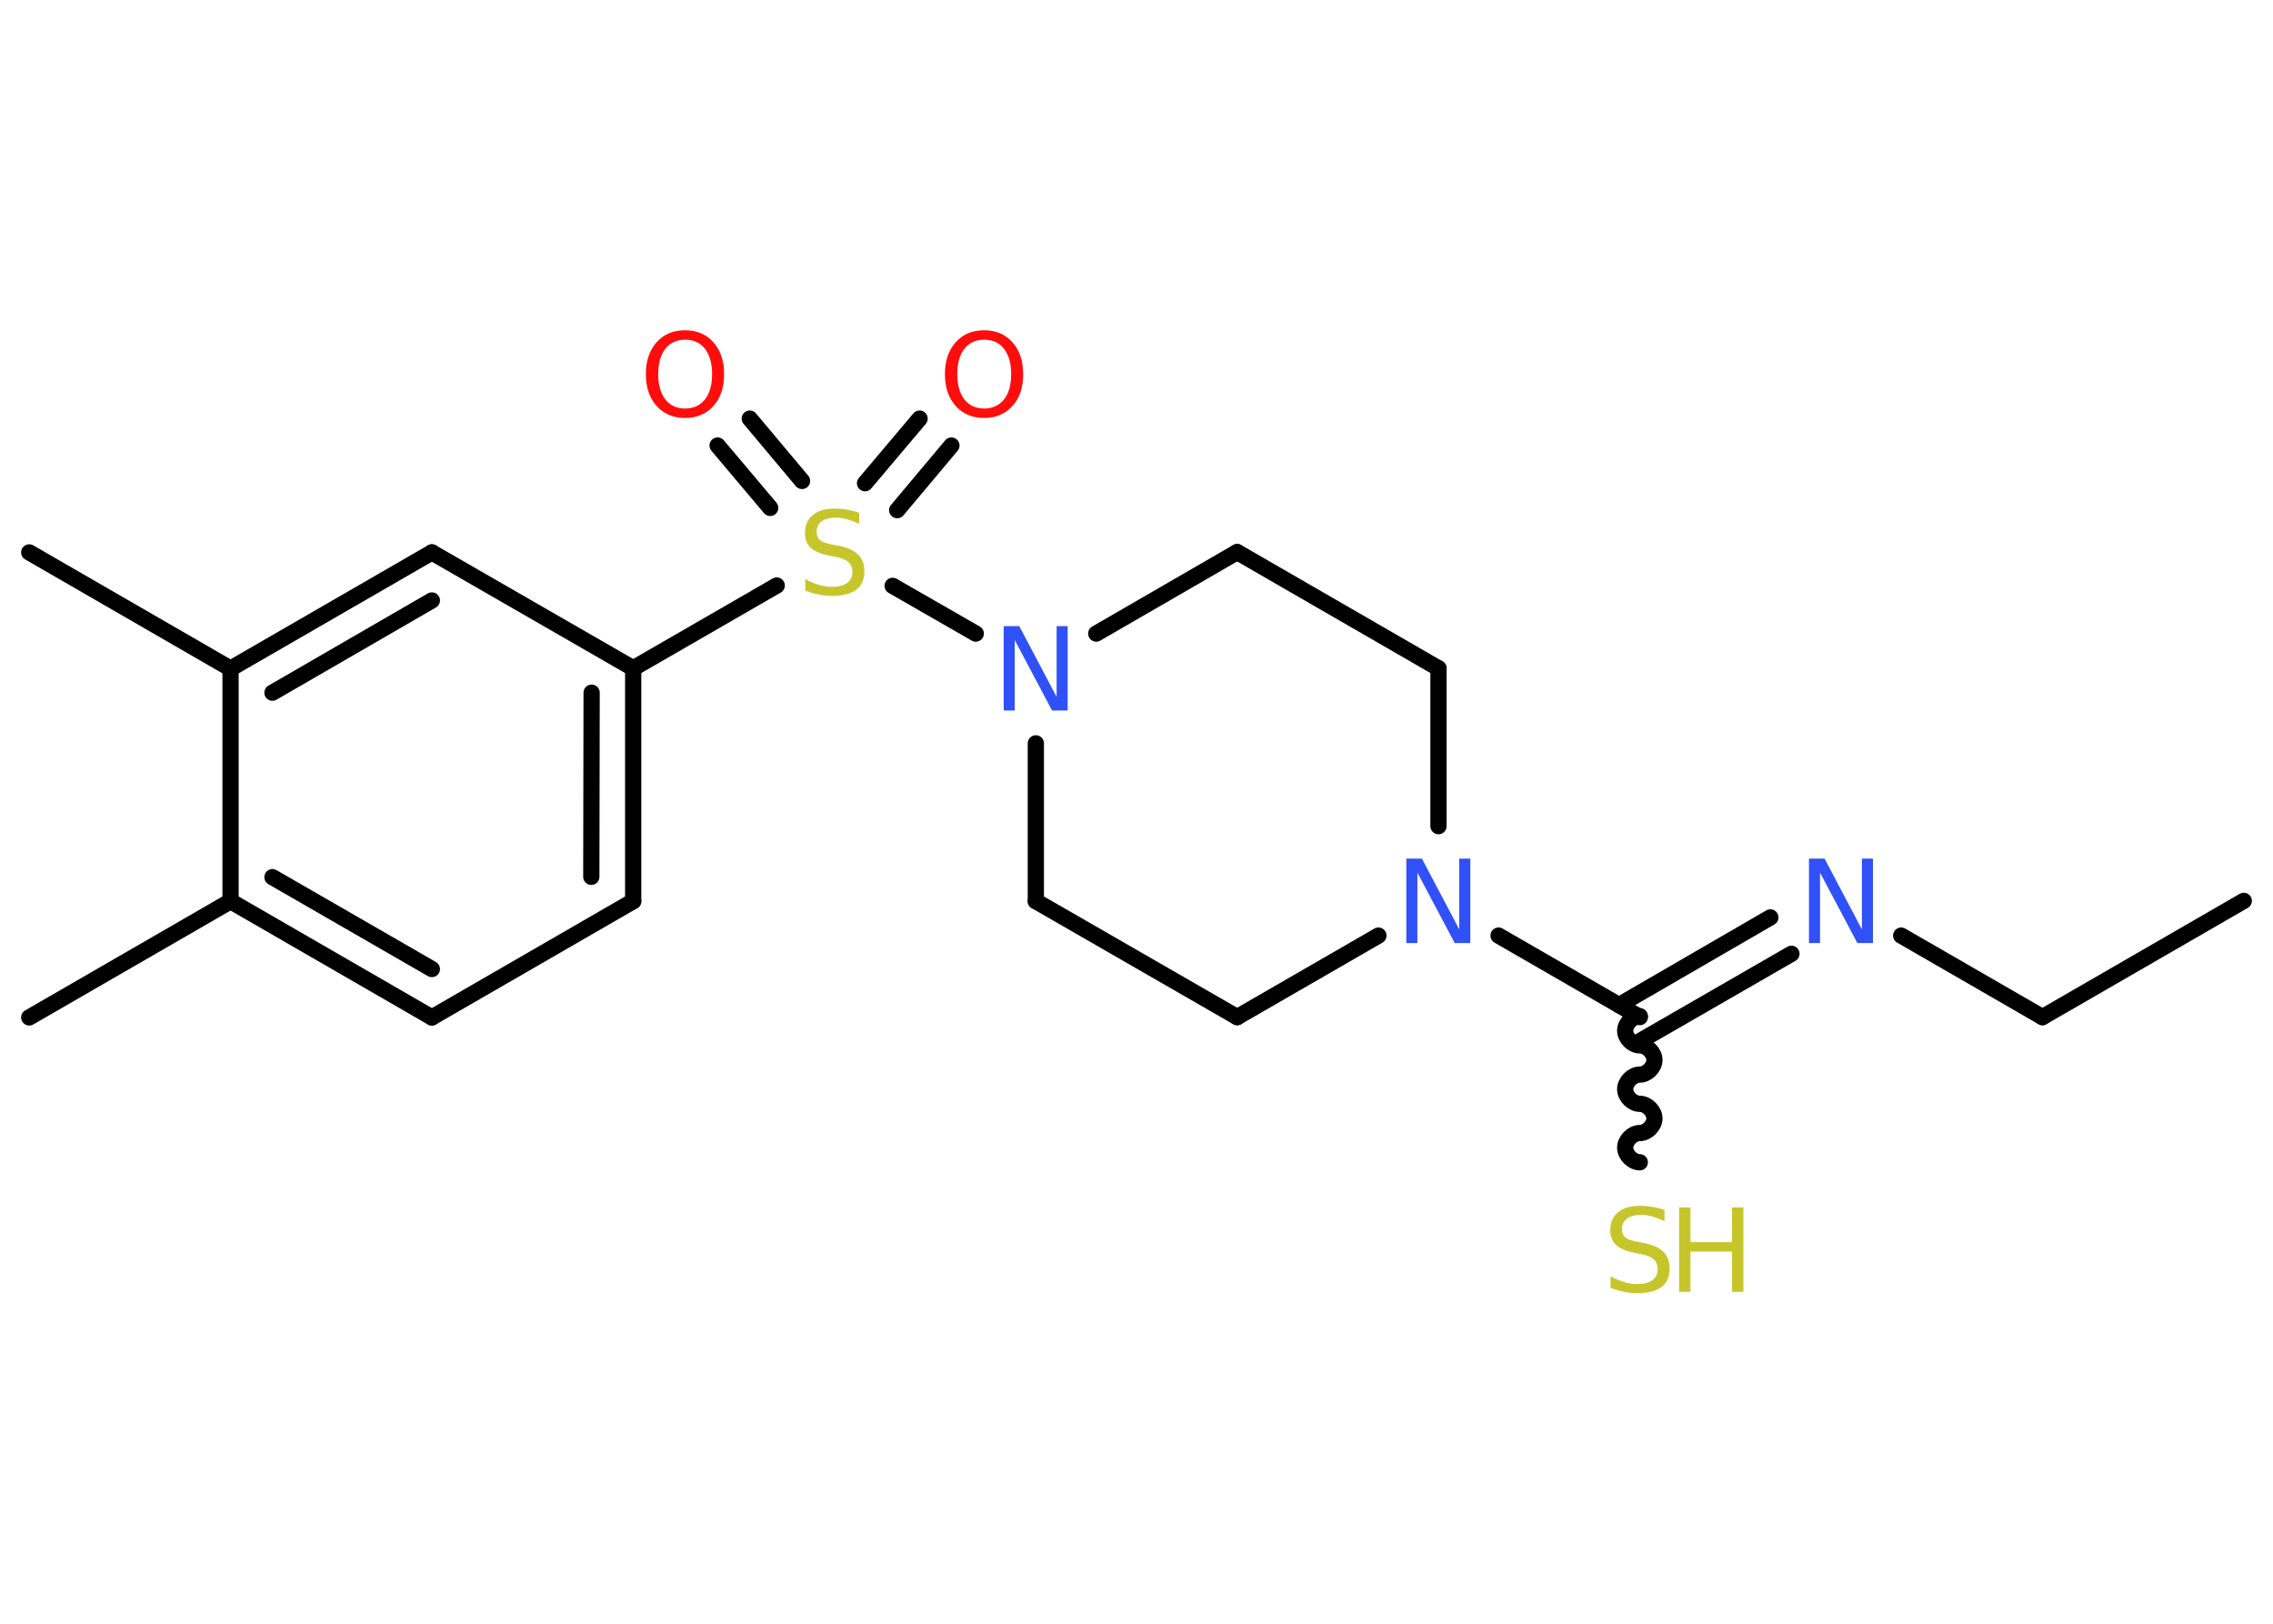 <?xml version='1.0' encoding='UTF-8'?>
<!DOCTYPE svg PUBLIC "-//W3C//DTD SVG 1.1//EN" "http://www.w3.org/Graphics/SVG/1.1/DTD/svg11.dtd">
<svg version='1.2' xmlns='http://www.w3.org/2000/svg' xmlns:xlink='http://www.w3.org/1999/xlink' width='70.0mm' height='50.0mm' viewBox='0 0 70.0 50.0'>
  <desc>Generated by the Chemistry Development Kit (http://github.com/cdk)</desc>
  <g stroke-linecap='round' stroke-linejoin='round' stroke='#000000' stroke-width='.5' fill='#3050F8'>
    <rect x='.0' y='.0' width='70.0' height='50.0' fill='#FFFFFF' stroke='none'/>
    <g id='mol1' class='mol'>
      <line id='mol1bnd1' class='bond' x1='69.1' y1='27.74' x2='62.9' y2='31.32'/>
      <line id='mol1bnd2' class='bond' x1='62.9' y1='31.32' x2='58.55' y2='28.81'/>
      <g id='mol1bnd3' class='bond'>
        <line x1='55.17' y1='29.37' x2='50.5' y2='32.06'/>
        <line x1='54.52' y1='28.25' x2='49.86' y2='30.95'/>
      </g>
      <path id='mol1bnd4' class='bond' d='M50.5 35.79c-.22 .0 -.45 -.22 -.45 -.45c.0 -.22 .22 -.45 .45 -.45c.22 .0 .45 -.22 .45 -.45c.0 -.22 -.22 -.45 -.45 -.45c-.22 .0 -.45 -.22 -.45 -.45c.0 -.22 .22 -.45 .45 -.45c.22 .0 .45 -.22 .45 -.45c.0 -.22 -.22 -.45 -.45 -.45c-.22 .0 -.45 -.22 -.45 -.45c.0 -.22 .22 -.45 .45 -.45' fill='none' stroke='#000000' stroke-width='.5'/>
      <line id='mol1bnd5' class='bond' x1='50.5' y1='31.32' x2='46.15' y2='28.81'/>
      <line id='mol1bnd6' class='bond' x1='42.45' y1='28.81' x2='38.1' y2='31.32'/>
      <line id='mol1bnd7' class='bond' x1='38.1' y1='31.32' x2='31.9' y2='27.75'/>
      <line id='mol1bnd8' class='bond' x1='31.9' y1='27.75' x2='31.9' y2='22.89'/>
      <line id='mol1bnd9' class='bond' x1='30.05' y1='19.51' x2='27.49' y2='18.04'/>
      <g id='mol1bnd10' class='bond'>
        <line x1='26.64' y1='14.88' x2='28.32' y2='12.89'/>
        <line x1='27.63' y1='15.71' x2='29.3' y2='13.72'/>
      </g>
      <g id='mol1bnd11' class='bond'>
        <line x1='23.72' y1='15.64' x2='22.1' y2='13.72'/>
        <line x1='24.7' y1='14.81' x2='23.09' y2='12.89'/>
      </g>
      <line id='mol1bnd12' class='bond' x1='23.92' y1='18.03' x2='19.5' y2='20.58'/>
      <g id='mol1bnd13' class='bond'>
        <line x1='19.5' y1='27.75' x2='19.5' y2='20.58'/>
        <line x1='18.21' y1='27.0' x2='18.22' y2='21.33'/>
      </g>
      <line id='mol1bnd14' class='bond' x1='19.5' y1='27.75' x2='13.3' y2='31.33'/>
      <g id='mol1bnd15' class='bond'>
        <line x1='7.1' y1='27.75' x2='13.3' y2='31.33'/>
        <line x1='8.39' y1='27.01' x2='13.3' y2='29.84'/>
      </g>
      <line id='mol1bnd16' class='bond' x1='7.1' y1='27.75' x2='.9' y2='31.33'/>
      <line id='mol1bnd17' class='bond' x1='7.1' y1='27.75' x2='7.1' y2='20.59'/>
      <line id='mol1bnd18' class='bond' x1='7.1' y1='20.59' x2='.9' y2='17.01'/>
      <g id='mol1bnd19' class='bond'>
        <line x1='13.3' y1='17.01' x2='7.1' y2='20.59'/>
        <line x1='13.3' y1='18.49' x2='8.39' y2='21.33'/>
      </g>
      <line id='mol1bnd20' class='bond' x1='19.5' y1='20.58' x2='13.3' y2='17.01'/>
      <line id='mol1bnd21' class='bond' x1='33.76' y1='19.51' x2='38.1' y2='17.0'/>
      <line id='mol1bnd22' class='bond' x1='38.1' y1='17.0' x2='44.3' y2='20.58'/>
      <line id='mol1bnd23' class='bond' x1='44.3' y1='25.44' x2='44.3' y2='20.58'/>
      <path id='mol1atm3' class='atom' d='M55.72 26.44h.47l1.15 2.18v-2.18h.34v2.6h-.48l-1.15 -2.17v2.17h-.34v-2.6z' stroke='none'/>
      <g id='mol1atm5' class='atom'>
        <path d='M51.26 37.26v.34q-.2 -.09 -.37 -.14q-.18 -.05 -.34 -.05q-.29 .0 -.44 .11q-.16 .11 -.16 .32q.0 .17 .1 .26q.1 .09 .39 .14l.21 .04q.39 .08 .58 .27q.19 .19 .19 .51q.0 .38 -.25 .57q-.25 .19 -.75 .19q-.18 .0 -.39 -.04q-.21 -.04 -.43 -.12v-.36q.21 .12 .42 .18q.21 .06 .4 .06q.3 .0 .47 -.12q.16 -.12 .16 -.34q.0 -.19 -.12 -.3q-.12 -.11 -.38 -.16l-.21 -.04q-.39 -.08 -.57 -.24q-.18 -.17 -.18 -.46q.0 -.35 .24 -.55q.24 -.2 .67 -.2q.18 .0 .37 .03q.19 .03 .39 .1z' stroke='none' fill='#C6C62C'/>
        <path d='M51.71 37.18h.35v1.07h1.28v-1.07h.35v2.6h-.35v-1.24h-1.28v1.24h-.35v-2.6z' stroke='none' fill='#C6C62C'/>
      </g>
      <path id='mol1atm6' class='atom' d='M43.32 26.44h.47l1.15 2.18v-2.18h.34v2.6h-.48l-1.15 -2.17v2.17h-.34v-2.6z' stroke='none'/>
      <path id='mol1atm9' class='atom' d='M30.92 19.28h.47l1.15 2.18v-2.18h.34v2.6h-.48l-1.15 -2.17v2.17h-.34v-2.6z' stroke='none'/>
      <path id='mol1atm10' class='atom' d='M26.46 15.79v.34q-.2 -.09 -.37 -.14q-.18 -.05 -.34 -.05q-.29 .0 -.44 .11q-.16 .11 -.16 .32q.0 .17 .1 .26q.1 .09 .39 .14l.21 .04q.39 .08 .58 .27q.19 .19 .19 .51q.0 .38 -.25 .57q-.25 .19 -.75 .19q-.18 .0 -.39 -.04q-.21 -.04 -.43 -.12v-.36q.21 .12 .42 .18q.21 .06 .4 .06q.3 .0 .47 -.12q.16 -.12 .16 -.34q.0 -.19 -.12 -.3q-.12 -.11 -.38 -.16l-.21 -.04q-.39 -.08 -.57 -.24q-.18 -.17 -.18 -.46q.0 -.35 .24 -.55q.24 -.2 .67 -.2q.18 .0 .37 .03q.19 .03 .39 .1z' stroke='none' fill='#C6C62C'/>
      <path id='mol1atm11' class='atom' d='M30.31 10.46q-.39 .0 -.61 .28q-.22 .28 -.22 .78q.0 .49 .22 .78q.22 .28 .61 .28q.38 .0 .61 -.28q.22 -.28 .22 -.78q.0 -.49 -.22 -.78q-.22 -.28 -.61 -.28zM30.31 10.17q.54 .0 .87 .37q.33 .37 .33 .98q.0 .62 -.33 .98q-.33 .37 -.87 .37q-.55 .0 -.88 -.37q-.33 -.37 -.33 -.98q.0 -.61 .33 -.98q.33 -.37 .88 -.37z' stroke='none' fill='#FF0D0D'/>
      <path id='mol1atm12' class='atom' d='M21.1 10.46q-.39 .0 -.61 .28q-.22 .28 -.22 .78q.0 .49 .22 .78q.22 .28 .61 .28q.38 .0 .61 -.28q.22 -.28 .22 -.78q.0 -.49 -.22 -.78q-.22 -.28 -.61 -.28zM21.1 10.17q.54 .0 .87 .37q.33 .37 .33 .98q.0 .62 -.33 .98q-.33 .37 -.87 .37q-.55 .0 -.88 -.37q-.33 -.37 -.33 -.98q.0 -.61 .33 -.98q.33 -.37 .88 -.37z' stroke='none' fill='#FF0D0D'/>
    </g>
  </g>
</svg>
